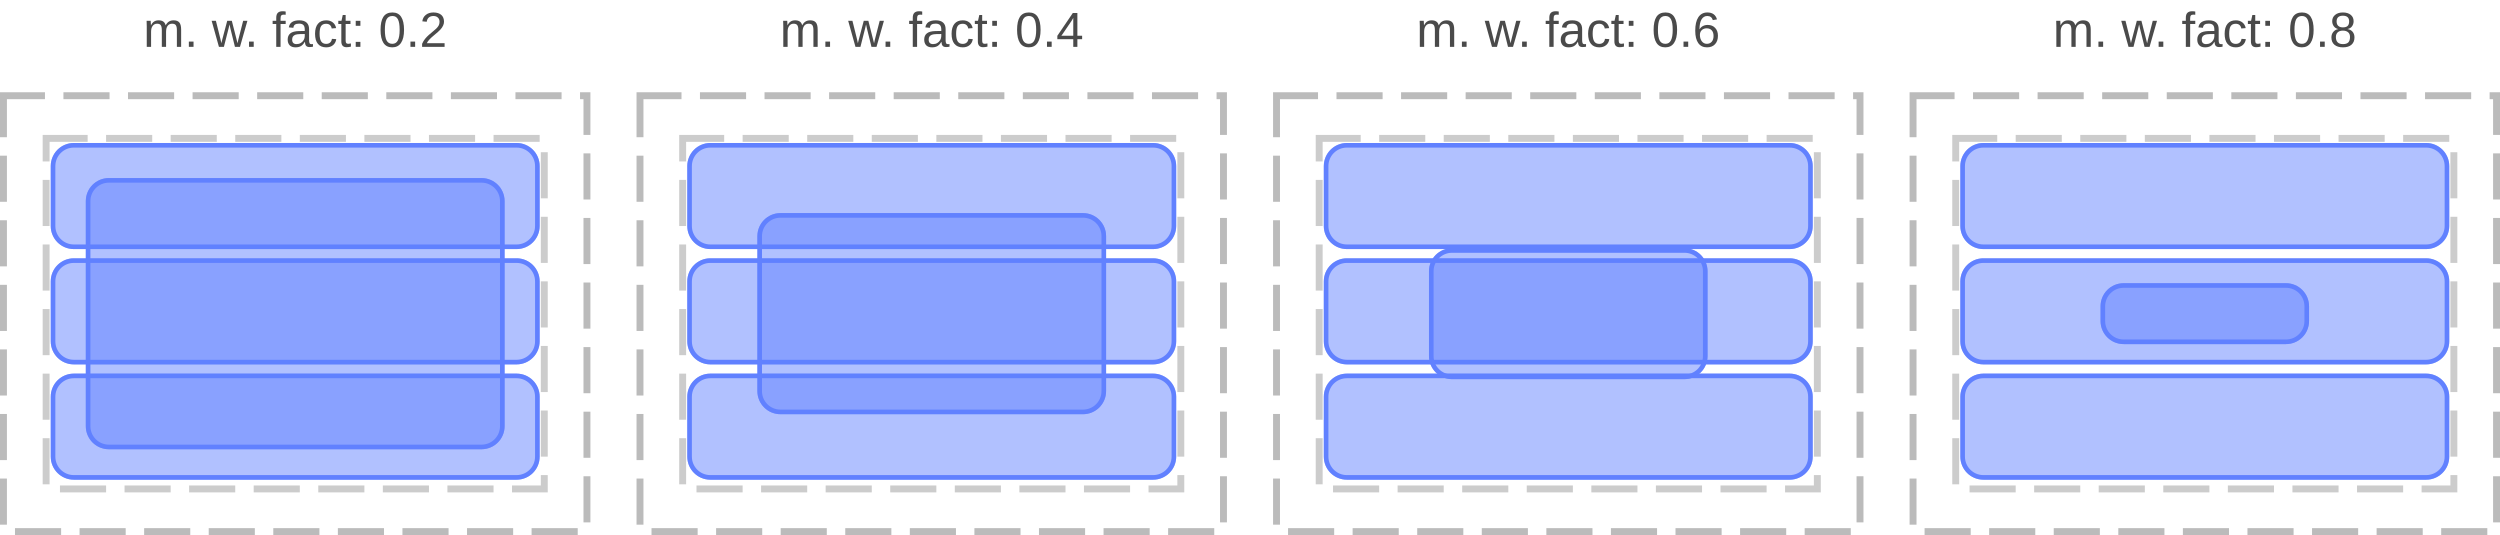 <?xml version="1.0" encoding="UTF-8"?>
<svg xmlns="http://www.w3.org/2000/svg" xmlns:xlink="http://www.w3.org/1999/xlink" width="542pt" height="116pt" viewBox="0 0 542 116" version="1.1">
<defs>
<g>
<symbol overflow="visible" id="glyph0-0">
<path style="stroke:none;" d="M 1.062 -7.344 L 6.938 -7.344 L 6.938 0 L 1.062 0 Z M 1.469 -6.953 L 1.469 -0.391 L 6.531 -0.391 L 6.531 -6.953 Z M 1.469 -6.953 "/>
</symbol>
<symbol overflow="visible" id="glyph0-1">
<path style="stroke:none;" d="M 4 0 L 4 -3.578 C 4 -4.117 3.922 -4.492 3.766 -4.703 C 3.617 -4.91 3.352 -5.016 2.969 -5.016 C 2.57 -5.016 2.254 -4.859 2.016 -4.547 C 1.785 -4.242 1.672 -3.816 1.672 -3.266 L 1.672 0 L 0.734 0 L 0.734 -4.438 C 0.734 -5.094 0.723 -5.492 0.703 -5.641 L 1.594 -5.641 C 1.594 -5.617 1.594 -5.57 1.594 -5.5 C 1.602 -5.426 1.609 -5.336 1.609 -5.234 C 1.617 -5.129 1.629 -4.941 1.641 -4.672 L 1.656 -4.672 C 1.852 -5.066 2.082 -5.344 2.344 -5.5 C 2.602 -5.664 2.922 -5.75 3.297 -5.75 C 3.723 -5.75 4.062 -5.66 4.312 -5.484 C 4.562 -5.316 4.734 -5.047 4.828 -4.672 L 4.844 -4.672 C 5.039 -5.047 5.273 -5.316 5.547 -5.484 C 5.828 -5.66 6.164 -5.75 6.562 -5.75 C 7.125 -5.75 7.535 -5.594 7.797 -5.281 C 8.055 -4.969 8.188 -4.457 8.188 -3.75 L 8.188 0 L 7.266 0 L 7.266 -3.578 C 7.266 -4.117 7.188 -4.492 7.031 -4.703 C 6.883 -4.91 6.617 -5.016 6.234 -5.016 C 5.816 -5.016 5.492 -4.863 5.266 -4.562 C 5.035 -4.258 4.922 -3.828 4.922 -3.266 L 4.922 0 Z M 4 0 "/>
</symbol>
<symbol overflow="visible" id="glyph0-2">
<path style="stroke:none;" d="M 0.969 0 L 0.969 -1.141 L 1.984 -1.141 L 1.984 0 Z M 0.969 0 "/>
</symbol>
<symbol overflow="visible" id="glyph0-3">
<path style="stroke:none;" d=""/>
</symbol>
<symbol overflow="visible" id="glyph0-4">
<path style="stroke:none;" d="M 6.125 0 L 5.031 0 L 4.047 -3.984 L 3.859 -4.859 C 3.828 -4.703 3.773 -4.477 3.703 -4.188 C 3.641 -3.895 3.285 -2.5 2.641 0 L 1.562 0 L -0.016 -5.641 L 0.906 -5.641 L 1.859 -1.812 C 1.891 -1.727 1.969 -1.383 2.094 -0.781 L 2.172 -1.156 L 3.359 -5.641 L 4.359 -5.641 L 5.344 -1.766 L 5.594 -0.781 L 5.75 -1.5 L 6.812 -5.641 L 7.734 -5.641 Z M 6.125 0 "/>
</symbol>
<symbol overflow="visible" id="glyph0-5">
<path style="stroke:none;" d="M 1.875 -4.953 L 1.875 0 L 0.938 0 L 0.938 -4.953 L 0.156 -4.953 L 0.156 -5.641 L 0.938 -5.641 L 0.938 -6.281 C 0.938 -6.789 1.051 -7.156 1.281 -7.375 C 1.508 -7.602 1.852 -7.719 2.312 -7.719 C 2.57 -7.719 2.797 -7.695 2.984 -7.656 L 2.984 -6.953 C 2.828 -6.973 2.688 -6.984 2.562 -6.984 C 2.32 -6.984 2.145 -6.922 2.031 -6.797 C 1.926 -6.68 1.875 -6.461 1.875 -6.141 L 1.875 -5.641 L 2.984 -5.641 L 2.984 -4.953 Z M 1.875 -4.953 "/>
</symbol>
<symbol overflow="visible" id="glyph0-6">
<path style="stroke:none;" d="M 2.156 0.109 C 1.594 0.109 1.164 -0.039 0.875 -0.344 C 0.594 -0.645 0.453 -1.055 0.453 -1.578 C 0.453 -2.16 0.645 -2.609 1.031 -2.922 C 1.414 -3.234 2.035 -3.398 2.891 -3.422 L 4.156 -3.438 L 4.156 -3.75 C 4.156 -4.207 4.055 -4.535 3.859 -4.734 C 3.66 -4.93 3.352 -5.031 2.938 -5.031 C 2.52 -5.031 2.211 -4.957 2.016 -4.812 C 1.828 -4.664 1.719 -4.438 1.688 -4.125 L 0.703 -4.219 C 0.859 -5.238 1.613 -5.75 2.969 -5.75 C 3.676 -5.75 4.207 -5.582 4.562 -5.25 C 4.914 -4.926 5.094 -4.457 5.094 -3.844 L 5.094 -1.422 C 5.094 -1.141 5.129 -0.926 5.203 -0.781 C 5.273 -0.645 5.414 -0.578 5.625 -0.578 C 5.719 -0.578 5.82 -0.586 5.938 -0.609 L 5.938 -0.031 C 5.695 0.02 5.453 0.047 5.203 0.047 C 4.859 0.047 4.609 -0.039 4.453 -0.219 C 4.297 -0.406 4.207 -0.691 4.188 -1.078 L 4.156 -1.078 C 3.914 -0.648 3.633 -0.344 3.312 -0.156 C 3 0.02 2.613 0.109 2.156 0.109 Z M 2.375 -0.594 C 2.719 -0.594 3.02 -0.672 3.281 -0.828 C 3.551 -0.984 3.766 -1.195 3.922 -1.469 C 4.078 -1.75 4.156 -2.031 4.156 -2.312 L 4.156 -2.781 L 3.125 -2.766 C 2.688 -2.754 2.352 -2.707 2.125 -2.625 C 1.895 -2.539 1.719 -2.41 1.594 -2.234 C 1.477 -2.066 1.422 -1.844 1.422 -1.562 C 1.422 -1.25 1.5 -1.008 1.656 -0.844 C 1.82 -0.676 2.062 -0.594 2.375 -0.594 Z M 2.375 -0.594 "/>
</symbol>
<symbol overflow="visible" id="glyph0-7">
<path style="stroke:none;" d="M 1.438 -2.844 C 1.438 -2.094 1.551 -1.535 1.781 -1.172 C 2.02 -0.816 2.379 -0.641 2.859 -0.641 C 3.191 -0.641 3.469 -0.727 3.688 -0.906 C 3.914 -1.082 4.055 -1.359 4.109 -1.734 L 5.047 -1.672 C 4.973 -1.129 4.742 -0.695 4.359 -0.375 C 3.973 -0.051 3.477 0.109 2.875 0.109 C 2.094 0.109 1.492 -0.141 1.078 -0.641 C 0.66 -1.141 0.453 -1.867 0.453 -2.828 C 0.453 -3.773 0.66 -4.5 1.078 -5 C 1.492 -5.5 2.094 -5.75 2.875 -5.75 C 3.445 -5.75 3.922 -5.598 4.297 -5.297 C 4.68 -4.992 4.922 -4.582 5.016 -4.062 L 4.062 -3.984 C 4.008 -4.297 3.883 -4.539 3.688 -4.719 C 3.488 -4.906 3.207 -5 2.844 -5 C 2.344 -5 1.984 -4.832 1.766 -4.5 C 1.547 -4.176 1.438 -3.625 1.438 -2.844 Z M 1.438 -2.844 "/>
</symbol>
<symbol overflow="visible" id="glyph0-8">
<path style="stroke:none;" d="M 2.891 -0.047 C 2.578 0.035 2.258 0.078 1.938 0.078 C 1.188 0.078 0.812 -0.344 0.812 -1.188 L 0.812 -4.953 L 0.156 -4.953 L 0.156 -5.641 L 0.844 -5.641 L 1.125 -6.906 L 1.75 -6.906 L 1.75 -5.641 L 2.797 -5.641 L 2.797 -4.953 L 1.75 -4.953 L 1.75 -1.391 C 1.75 -1.117 1.789 -0.926 1.875 -0.812 C 1.969 -0.707 2.125 -0.656 2.344 -0.656 C 2.469 -0.656 2.648 -0.68 2.891 -0.734 Z M 2.891 -0.047 "/>
</symbol>
<symbol overflow="visible" id="glyph0-9">
<path style="stroke:none;" d="M 0.969 -4.562 L 0.969 -5.641 L 1.984 -5.641 L 1.984 -4.562 Z M 0.969 0 L 0.969 -1.078 L 1.984 -1.078 L 1.984 0 Z M 0.969 0 "/>
</symbol>
<symbol overflow="visible" id="glyph0-10">
<path style="stroke:none;" d="M 5.516 -3.672 C 5.516 -2.441 5.297 -1.504 4.859 -0.859 C 4.43 -0.211 3.797 0.109 2.953 0.109 C 2.109 0.109 1.473 -0.211 1.047 -0.859 C 0.629 -1.504 0.422 -2.441 0.422 -3.672 C 0.422 -4.93 0.625 -5.875 1.031 -6.5 C 1.445 -7.133 2.098 -7.453 2.984 -7.453 C 3.848 -7.453 4.484 -7.133 4.891 -6.5 C 5.305 -5.863 5.516 -4.922 5.516 -3.672 Z M 4.562 -3.672 C 4.562 -4.734 4.438 -5.5 4.188 -5.969 C 3.945 -6.445 3.547 -6.688 2.984 -6.688 C 2.41 -6.688 1.992 -6.453 1.734 -5.984 C 1.484 -5.516 1.359 -4.742 1.359 -3.672 C 1.359 -2.629 1.484 -1.863 1.734 -1.375 C 1.992 -0.895 2.406 -0.656 2.969 -0.656 C 3.52 -0.656 3.922 -0.898 4.172 -1.391 C 4.43 -1.891 4.562 -2.648 4.562 -3.672 Z M 4.562 -3.672 "/>
</symbol>
<symbol overflow="visible" id="glyph0-11">
<path style="stroke:none;" d="M 0.531 0 L 0.531 -0.656 C 0.707 -1.062 0.922 -1.422 1.172 -1.734 C 1.43 -2.047 1.703 -2.328 1.984 -2.578 C 2.266 -2.828 2.539 -3.062 2.812 -3.281 C 3.094 -3.5 3.344 -3.711 3.562 -3.922 C 3.789 -4.141 3.973 -4.363 4.109 -4.594 C 4.242 -4.832 4.312 -5.102 4.312 -5.406 C 4.312 -5.812 4.191 -6.125 3.953 -6.344 C 3.723 -6.57 3.398 -6.688 2.984 -6.688 C 2.578 -6.688 2.242 -6.578 1.984 -6.359 C 1.734 -6.141 1.582 -5.832 1.531 -5.438 L 0.578 -5.531 C 0.648 -6.113 0.898 -6.578 1.328 -6.922 C 1.754 -7.273 2.305 -7.453 2.984 -7.453 C 3.723 -7.453 4.289 -7.273 4.688 -6.922 C 5.082 -6.578 5.281 -6.082 5.281 -5.438 C 5.281 -5.156 5.211 -4.875 5.078 -4.594 C 4.953 -4.312 4.758 -4.031 4.5 -3.75 C 4.25 -3.469 3.758 -3.031 3.031 -2.438 C 2.633 -2.113 2.316 -1.816 2.078 -1.547 C 1.836 -1.285 1.664 -1.035 1.562 -0.797 L 5.406 -0.797 L 5.406 0 Z M 0.531 0 "/>
</symbol>
<symbol overflow="visible" id="glyph0-12">
<path style="stroke:none;" d="M 4.594 -1.656 L 4.594 0 L 3.703 0 L 3.703 -1.656 L 0.25 -1.656 L 0.25 -2.391 L 3.609 -7.344 L 4.594 -7.344 L 4.594 -2.406 L 5.625 -2.406 L 5.625 -1.656 Z M 3.703 -6.281 C 3.691 -6.258 3.641 -6.164 3.547 -6 C 3.461 -5.844 3.398 -5.734 3.359 -5.672 L 1.469 -2.891 L 1.188 -2.5 L 1.109 -2.406 L 3.703 -2.406 Z M 3.703 -6.281 "/>
</symbol>
<symbol overflow="visible" id="glyph0-13">
<path style="stroke:none;" d="M 5.469 -2.406 C 5.469 -1.625 5.254 -1.008 4.828 -0.562 C 4.41 -0.113 3.832 0.109 3.094 0.109 C 2.27 0.109 1.641 -0.195 1.203 -0.812 C 0.766 -1.426 0.547 -2.32 0.547 -3.5 C 0.547 -4.77 0.77 -5.742 1.219 -6.422 C 1.676 -7.109 2.328 -7.453 3.172 -7.453 C 4.273 -7.453 4.973 -6.953 5.266 -5.953 L 4.359 -5.797 C 4.18 -6.391 3.781 -6.688 3.156 -6.688 C 2.625 -6.688 2.207 -6.438 1.906 -5.938 C 1.613 -5.438 1.469 -4.719 1.469 -3.781 C 1.645 -4.094 1.883 -4.332 2.188 -4.5 C 2.5 -4.664 2.852 -4.75 3.25 -4.75 C 3.926 -4.75 4.461 -4.535 4.859 -4.109 C 5.266 -3.68 5.469 -3.113 5.469 -2.406 Z M 4.516 -2.359 C 4.516 -2.891 4.383 -3.297 4.125 -3.578 C 3.863 -3.867 3.5 -4.016 3.031 -4.016 C 2.594 -4.016 2.238 -3.883 1.969 -3.625 C 1.695 -3.375 1.562 -3.023 1.562 -2.578 C 1.562 -2.016 1.703 -1.551 1.984 -1.188 C 2.266 -0.832 2.625 -0.656 3.062 -0.656 C 3.508 -0.656 3.863 -0.805 4.125 -1.109 C 4.383 -1.41 4.516 -1.828 4.516 -2.359 Z M 4.516 -2.359 "/>
</symbol>
<symbol overflow="visible" id="glyph0-14">
<path style="stroke:none;" d="M 5.469 -2.047 C 5.469 -1.367 5.25 -0.836 4.812 -0.453 C 4.383 -0.078 3.77 0.109 2.969 0.109 C 2.188 0.109 1.57 -0.078 1.125 -0.453 C 0.688 -0.828 0.469 -1.352 0.469 -2.031 C 0.469 -2.508 0.602 -2.91 0.875 -3.234 C 1.145 -3.566 1.492 -3.77 1.922 -3.844 L 1.922 -3.859 C 1.523 -3.953 1.211 -4.156 0.984 -4.469 C 0.754 -4.781 0.641 -5.148 0.641 -5.578 C 0.641 -6.129 0.848 -6.578 1.266 -6.922 C 1.68 -7.273 2.242 -7.453 2.953 -7.453 C 3.672 -7.453 4.238 -7.281 4.656 -6.938 C 5.07 -6.602 5.281 -6.145 5.281 -5.562 C 5.281 -5.133 5.164 -4.766 4.938 -4.453 C 4.707 -4.141 4.391 -3.945 3.984 -3.875 L 3.984 -3.844 C 4.453 -3.77 4.816 -3.57 5.078 -3.25 C 5.336 -2.926 5.469 -2.523 5.469 -2.047 Z M 4.312 -5.516 C 4.312 -6.336 3.859 -6.75 2.953 -6.75 C 2.504 -6.75 2.164 -6.645 1.938 -6.438 C 1.707 -6.227 1.594 -5.922 1.594 -5.516 C 1.594 -5.086 1.711 -4.766 1.953 -4.547 C 2.191 -4.328 2.523 -4.219 2.953 -4.219 C 3.398 -4.219 3.738 -4.316 3.969 -4.516 C 4.195 -4.723 4.312 -5.055 4.312 -5.516 Z M 4.5 -2.141 C 4.5 -2.586 4.363 -2.926 4.094 -3.156 C 3.82 -3.395 3.441 -3.516 2.953 -3.516 C 2.473 -3.516 2.098 -3.391 1.828 -3.141 C 1.566 -2.891 1.438 -2.547 1.438 -2.109 C 1.438 -1.098 1.953 -0.594 2.984 -0.594 C 3.492 -0.594 3.875 -0.711 4.125 -0.953 C 4.375 -1.203 4.5 -1.598 4.5 -2.141 Z M 4.5 -2.141 "/>
</symbol>
</g>
<clipPath id="clip1">
  <path d="M 11 31 L 117 31 L 117 54 L 11 54 Z M 11 31 "/>
</clipPath>
<clipPath id="clip2">
  <path d="M 11 36 C 11 33.238 13.238 31 16 31 L 112 31 C 114.762 31 117 33.238 117 36 L 117 49 C 117 51.762 114.762 54 112 54 L 16 54 C 13.238 54 11 51.762 11 49 Z M 11 36 "/>
</clipPath>
<clipPath id="clip3">
  <path d="M 11 56 L 117 56 L 117 79 L 11 79 Z M 11 56 "/>
</clipPath>
<clipPath id="clip4">
  <path d="M 11 61 C 11 58.238 13.238 56 16 56 L 112 56 C 114.762 56 117 58.238 117 61 L 117 74 C 117 76.762 114.762 79 112 79 L 16 79 C 13.238 79 11 76.762 11 74 Z M 11 61 "/>
</clipPath>
<clipPath id="clip5">
  <path d="M 11 81 L 117 81 L 117 104 L 11 104 Z M 11 81 "/>
</clipPath>
<clipPath id="clip6">
  <path d="M 11 86 C 11 83.238 13.238 81 16 81 L 112 81 C 114.762 81 117 83.238 117 86 L 117 99 C 117 101.762 114.762 104 112 104 L 16 104 C 13.238 104 11 101.762 11 99 Z M 11 86 "/>
</clipPath>
<clipPath id="clip7">
  <path d="M 18 38 L 110 38 L 110 98 L 18 98 Z M 18 38 "/>
</clipPath>
<clipPath id="clip8">
  <path d="M 18.602 43.602 C 18.602 40.84 20.84 38.602 23.602 38.602 L 104.398 38.602 C 107.16 38.602 109.398 40.84 109.398 43.602 L 109.398 92.398 C 109.398 95.16 107.16 97.398 104.398 97.398 L 23.602 97.398 C 20.84 97.398 18.602 95.16 18.602 92.398 Z M 18.602 43.602 "/>
</clipPath>
<clipPath id="clip9">
  <path d="M 149 31 L 255 31 L 255 54 L 149 54 Z M 149 31 "/>
</clipPath>
<clipPath id="clip10">
  <path d="M 149 36 C 149 33.238 151.238 31 154 31 L 250 31 C 252.762 31 255 33.238 255 36 L 255 49 C 255 51.762 252.762 54 250 54 L 154 54 C 151.238 54 149 51.762 149 49 Z M 149 36 "/>
</clipPath>
<clipPath id="clip11">
  <path d="M 149 56 L 255 56 L 255 79 L 149 79 Z M 149 56 "/>
</clipPath>
<clipPath id="clip12">
  <path d="M 149 61 C 149 58.238 151.238 56 154 56 L 250 56 C 252.762 56 255 58.238 255 61 L 255 74 C 255 76.762 252.762 79 250 79 L 154 79 C 151.238 79 149 76.762 149 74 Z M 149 61 "/>
</clipPath>
<clipPath id="clip13">
  <path d="M 149 81 L 255 81 L 255 104 L 149 104 Z M 149 81 "/>
</clipPath>
<clipPath id="clip14">
  <path d="M 149 86 C 149 83.238 151.238 81 154 81 L 250 81 C 252.762 81 255 83.238 255 86 L 255 99 C 255 101.762 252.762 104 250 104 L 154 104 C 151.238 104 149 101.762 149 99 Z M 149 86 "/>
</clipPath>
<clipPath id="clip15">
  <path d="M 164 46 L 240 46 L 240 90 L 164 90 Z M 164 46 "/>
</clipPath>
<clipPath id="clip16">
  <path d="M 164.199 51.199 C 164.199 48.438 166.438 46.199 169.199 46.199 L 234.801 46.199 C 237.562 46.199 239.801 48.438 239.801 51.199 L 239.801 84.801 C 239.801 87.562 237.562 89.801 234.801 89.801 L 169.199 89.801 C 166.438 89.801 164.199 87.562 164.199 84.801 Z M 164.199 51.199 "/>
</clipPath>
<clipPath id="clip17">
  <path d="M 287 31 L 393 31 L 393 54 L 287 54 Z M 287 31 "/>
</clipPath>
<clipPath id="clip18">
  <path d="M 287 36 C 287 33.238 289.238 31 292 31 L 388 31 C 390.762 31 393 33.238 393 36 L 393 49 C 393 51.762 390.762 54 388 54 L 292 54 C 289.238 54 287 51.762 287 49 Z M 287 36 "/>
</clipPath>
<clipPath id="clip19">
  <path d="M 287 56 L 393 56 L 393 79 L 287 79 Z M 287 56 "/>
</clipPath>
<clipPath id="clip20">
  <path d="M 287 61 C 287 58.238 289.238 56 292 56 L 388 56 C 390.762 56 393 58.238 393 61 L 393 74 C 393 76.762 390.762 79 388 79 L 292 79 C 289.238 79 287 76.762 287 74 Z M 287 61 "/>
</clipPath>
<clipPath id="clip21">
  <path d="M 287 81 L 393 81 L 393 104 L 287 104 Z M 287 81 "/>
</clipPath>
<clipPath id="clip22">
  <path d="M 287 86 C 287 83.238 289.238 81 292 81 L 388 81 C 390.762 81 393 83.238 393 86 L 393 99 C 393 101.762 390.762 104 388 104 L 292 104 C 289.238 104 287 101.762 287 99 Z M 287 86 "/>
</clipPath>
<clipPath id="clip23">
  <path d="M 309 53 L 371 53 L 371 83 L 309 83 Z M 309 53 "/>
</clipPath>
<clipPath id="clip24">
  <path d="M 309.801 58.801 C 309.801 56.039 312.039 53.801 314.801 53.801 L 365.199 53.801 C 367.961 53.801 370.199 56.039 370.199 58.801 L 370.199 77.199 C 370.199 79.961 367.961 82.199 365.199 82.199 L 314.801 82.199 C 312.039 82.199 309.801 79.961 309.801 77.199 Z M 309.801 58.801 "/>
</clipPath>
<clipPath id="clip25">
  <path d="M 425 31 L 531 31 L 531 54 L 425 54 Z M 425 31 "/>
</clipPath>
<clipPath id="clip26">
  <path d="M 425 36 C 425 33.238 427.238 31 430 31 L 526 31 C 528.762 31 531 33.238 531 36 L 531 49 C 531 51.762 528.762 54 526 54 L 430 54 C 427.238 54 425 51.762 425 49 Z M 425 36 "/>
</clipPath>
<clipPath id="clip27">
  <path d="M 425 56 L 531 56 L 531 79 L 425 79 Z M 425 56 "/>
</clipPath>
<clipPath id="clip28">
  <path d="M 425 61 C 425 58.238 427.238 56 430 56 L 526 56 C 528.762 56 531 58.238 531 61 L 531 74 C 531 76.762 528.762 79 526 79 L 430 79 C 427.238 79 425 76.762 425 74 Z M 425 61 "/>
</clipPath>
<clipPath id="clip29">
  <path d="M 425 81 L 531 81 L 531 104 L 425 104 Z M 425 81 "/>
</clipPath>
<clipPath id="clip30">
  <path d="M 425 86 C 425 83.238 427.238 81 430 81 L 526 81 C 528.762 81 531 83.238 531 86 L 531 99 C 531 101.762 528.762 104 526 104 L 430 104 C 427.238 104 425 101.762 425 99 Z M 425 86 "/>
</clipPath>
<clipPath id="clip31">
  <path d="M 455 61 L 501 61 L 501 75 L 455 75 Z M 455 61 "/>
</clipPath>
<clipPath id="clip32">
  <path d="M 455.398 66.398 C 455.398 63.637 457.637 61.398 460.398 61.398 L 495.602 61.398 C 498.363 61.398 500.602 63.637 500.602 66.398 L 500.602 69.602 C 500.602 72.363 498.363 74.602 495.602 74.602 L 460.398 74.602 C 457.637 74.602 455.398 72.363 455.398 69.602 Z M 455.398 66.398 "/>
</clipPath>
</defs>
<g id="surface2">
<path style="fill:none;stroke-width:1.5;stroke-linecap:butt;stroke-linejoin:miter;stroke:rgb(0%,0%,0%);stroke-opacity:0.267;stroke-dasharray:10,4;stroke-dashoffset:1;stroke-miterlimit:10;" d="M 0.75 20.75 L 127.25 20.75 L 127.25 115.25 L 0.75 115.25 Z M 0.75 20.75 "/>
<path style="fill:none;stroke-width:1.5;stroke-linecap:butt;stroke-linejoin:miter;stroke:rgb(0%,0%,0%);stroke-opacity:0.2;stroke-dasharray:10,4;stroke-dashoffset:1;stroke-miterlimit:10;" d="M 10 30 L 118 30 L 118 106 L 10 106 Z M 10 30 "/>
<path style="fill:none;stroke-width:1.5;stroke-linecap:butt;stroke-linejoin:miter;stroke:rgb(0%,0%,0%);stroke-opacity:0.267;stroke-dasharray:10,4;stroke-dashoffset:1;stroke-miterlimit:10;" d="M 138.75 20.75 L 265.25 20.75 L 265.25 115.25 L 138.75 115.25 Z M 138.75 20.75 "/>
<path style="fill:none;stroke-width:1.5;stroke-linecap:butt;stroke-linejoin:miter;stroke:rgb(0%,0%,0%);stroke-opacity:0.2;stroke-dasharray:10,4;stroke-dashoffset:1;stroke-miterlimit:10;" d="M 148 30 L 256 30 L 256 106 L 148 106 Z M 148 30 "/>
<path style="fill:none;stroke-width:1.5;stroke-linecap:butt;stroke-linejoin:miter;stroke:rgb(0%,0%,0%);stroke-opacity:0.267;stroke-dasharray:10,4;stroke-dashoffset:1;stroke-miterlimit:10;" d="M 276.75 20.75 L 403.25 20.75 L 403.25 115.25 L 276.75 115.25 Z M 276.75 20.75 "/>
<path style="fill:none;stroke-width:1.5;stroke-linecap:butt;stroke-linejoin:miter;stroke:rgb(0%,0%,0%);stroke-opacity:0.2;stroke-dasharray:10,4;stroke-dashoffset:1;stroke-miterlimit:10;" d="M 286 30 L 394 30 L 394 106 L 286 106 Z M 286 30 "/>
<path style="fill:none;stroke-width:1.5;stroke-linecap:butt;stroke-linejoin:miter;stroke:rgb(0%,0%,0%);stroke-opacity:0.267;stroke-dasharray:10,4;stroke-dashoffset:1;stroke-miterlimit:10;" d="M 414.75 20.75 L 541.25 20.75 L 541.25 115.25 L 414.75 115.25 Z M 414.75 20.75 "/>
<path style="fill:none;stroke-width:1.5;stroke-linecap:butt;stroke-linejoin:miter;stroke:rgb(0%,0%,0%);stroke-opacity:0.2;stroke-dasharray:10,4;stroke-dashoffset:1;stroke-miterlimit:10;" d="M 424 30 L 532 30 L 532 106 L 424 106 Z M 424 30 "/>
<g style="fill:rgb(29.02%,29.02%,29.02%);fill-opacity:1;">
  <use xlink:href="#glyph0-1" x="31.083" y="10.156"/>
  <use xlink:href="#glyph0-2" x="39.973" y="10.156"/>
  <use xlink:href="#glyph0-3" x="42.938" y="10.156"/>
  <use xlink:href="#glyph0-4" x="45.902" y="10.156"/>
  <use xlink:href="#glyph0-2" x="53.021" y="10.156"/>
  <use xlink:href="#glyph0-3" x="55.985" y="10.156"/>
  <use xlink:href="#glyph0-5" x="58.95" y="10.156"/>
  <use xlink:href="#glyph0-6" x="61.915" y="10.156"/>
  <use xlink:href="#glyph0-7" x="67.851" y="10.156"/>
  <use xlink:href="#glyph0-8" x="73.187" y="10.156"/>
  <use xlink:href="#glyph0-9" x="76.151" y="10.156"/>
  <use xlink:href="#glyph0-3" x="79.116" y="10.156"/>
  <use xlink:href="#glyph0-10" x="82.081" y="10.156"/>
  <use xlink:href="#glyph0-2" x="88.017" y="10.156"/>
  <use xlink:href="#glyph0-11" x="90.981" y="10.156"/>
</g>
<g style="fill:rgb(29.02%,29.02%,29.02%);fill-opacity:1;">
  <use xlink:href="#glyph0-1" x="169.083" y="10.156"/>
  <use xlink:href="#glyph0-2" x="177.973" y="10.156"/>
  <use xlink:href="#glyph0-3" x="180.938" y="10.156"/>
  <use xlink:href="#glyph0-4" x="183.902" y="10.156"/>
  <use xlink:href="#glyph0-2" x="191.021" y="10.156"/>
  <use xlink:href="#glyph0-3" x="193.985" y="10.156"/>
  <use xlink:href="#glyph0-5" x="196.95" y="10.156"/>
  <use xlink:href="#glyph0-6" x="199.915" y="10.156"/>
  <use xlink:href="#glyph0-7" x="205.851" y="10.156"/>
  <use xlink:href="#glyph0-8" x="211.187" y="10.156"/>
  <use xlink:href="#glyph0-9" x="214.151" y="10.156"/>
  <use xlink:href="#glyph0-3" x="217.116" y="10.156"/>
  <use xlink:href="#glyph0-10" x="220.081" y="10.156"/>
  <use xlink:href="#glyph0-2" x="226.017" y="10.156"/>
  <use xlink:href="#glyph0-12" x="228.981" y="10.156"/>
</g>
<g style="fill:rgb(29.02%,29.02%,29.02%);fill-opacity:1;">
  <use xlink:href="#glyph0-1" x="307.083" y="10.156"/>
  <use xlink:href="#glyph0-2" x="315.973" y="10.156"/>
  <use xlink:href="#glyph0-3" x="318.938" y="10.156"/>
  <use xlink:href="#glyph0-4" x="321.902" y="10.156"/>
  <use xlink:href="#glyph0-2" x="329.021" y="10.156"/>
  <use xlink:href="#glyph0-3" x="331.985" y="10.156"/>
  <use xlink:href="#glyph0-5" x="334.95" y="10.156"/>
  <use xlink:href="#glyph0-6" x="337.915" y="10.156"/>
  <use xlink:href="#glyph0-7" x="343.851" y="10.156"/>
  <use xlink:href="#glyph0-8" x="349.187" y="10.156"/>
  <use xlink:href="#glyph0-9" x="352.151" y="10.156"/>
  <use xlink:href="#glyph0-3" x="355.116" y="10.156"/>
  <use xlink:href="#glyph0-10" x="358.081" y="10.156"/>
  <use xlink:href="#glyph0-2" x="364.017" y="10.156"/>
  <use xlink:href="#glyph0-13" x="366.981" y="10.156"/>
</g>
<g style="fill:rgb(29.02%,29.02%,29.02%);fill-opacity:1;">
  <use xlink:href="#glyph0-1" x="445.083" y="10.156"/>
  <use xlink:href="#glyph0-2" x="453.973" y="10.156"/>
  <use xlink:href="#glyph0-3" x="456.938" y="10.156"/>
  <use xlink:href="#glyph0-4" x="459.902" y="10.156"/>
  <use xlink:href="#glyph0-2" x="467.021" y="10.156"/>
  <use xlink:href="#glyph0-3" x="469.985" y="10.156"/>
  <use xlink:href="#glyph0-5" x="472.95" y="10.156"/>
  <use xlink:href="#glyph0-6" x="475.915" y="10.156"/>
  <use xlink:href="#glyph0-7" x="481.851" y="10.156"/>
  <use xlink:href="#glyph0-8" x="487.187" y="10.156"/>
  <use xlink:href="#glyph0-9" x="490.151" y="10.156"/>
  <use xlink:href="#glyph0-3" x="493.116" y="10.156"/>
  <use xlink:href="#glyph0-10" x="496.081" y="10.156"/>
  <use xlink:href="#glyph0-2" x="502.017" y="10.156"/>
  <use xlink:href="#glyph0-14" x="504.981" y="10.156"/>
</g>
<g clip-path="url(#clip1)" clip-rule="nonzero">
<g clip-path="url(#clip2)" clip-rule="nonzero">
<rect x="0" y="0" width="542" height="116" style="fill:rgb(38.039%,50.588%,100%);fill-opacity:0.49;stroke:none;"/>
<path style="fill:none;stroke-width:2;stroke-linecap:butt;stroke-linejoin:miter;stroke:rgb(38.039%,50.588%,100%);stroke-opacity:1;stroke-miterlimit:10;" d="M 1 6 C 1 3.238 3.238 1 6 1 L 102 1 C 104.762 1 107 3.238 107 6 L 107 19 C 107 21.762 104.762 24 102 24 L 6 24 C 3.238 24 1 21.762 1 19 Z M 1 6 " transform="matrix(1,0,0,1,10,30)"/>
</g>
</g>
<g clip-path="url(#clip3)" clip-rule="nonzero">
<g clip-path="url(#clip4)" clip-rule="nonzero">
<rect x="0" y="0" width="542" height="116" style="fill:rgb(38.039%,50.588%,100%);fill-opacity:0.49;stroke:none;"/>
<path style="fill:none;stroke-width:2;stroke-linecap:butt;stroke-linejoin:miter;stroke:rgb(38.039%,50.588%,100%);stroke-opacity:1;stroke-miterlimit:10;" d="M 1 6 C 1 3.238 3.238 1 6 1 L 102 1 C 104.762 1 107 3.238 107 6 L 107 19 C 107 21.762 104.762 24 102 24 L 6 24 C 3.238 24 1 21.762 1 19 Z M 1 6 " transform="matrix(1,0,0,1,10,55)"/>
</g>
</g>
<g clip-path="url(#clip5)" clip-rule="nonzero">
<g clip-path="url(#clip6)" clip-rule="nonzero">
<rect x="0" y="0" width="542" height="116" style="fill:rgb(38.039%,50.588%,100%);fill-opacity:0.49;stroke:none;"/>
<path style="fill:none;stroke-width:2;stroke-linecap:butt;stroke-linejoin:miter;stroke:rgb(38.039%,50.588%,100%);stroke-opacity:1;stroke-miterlimit:10;" d="M 1 6 C 1 3.238 3.238 1 6 1 L 102 1 C 104.762 1 107 3.238 107 6 L 107 19 C 107 21.762 104.762 24 102 24 L 6 24 C 3.238 24 1 21.762 1 19 Z M 1 6 " transform="matrix(1,0,0,1,10,80)"/>
</g>
</g>
<g clip-path="url(#clip7)" clip-rule="nonzero">
<g clip-path="url(#clip8)" clip-rule="nonzero">
<rect x="0" y="0" width="542" height="116" style="fill:rgb(38.039%,50.588%,100%);fill-opacity:0.49;stroke:none;"/>
<path style="fill:none;stroke-width:2;stroke-linecap:butt;stroke-linejoin:miter;stroke:rgb(38.039%,50.588%,100%);stroke-opacity:1;stroke-miterlimit:10;" d="M 1.002 6.002 C 1.002 3.24 3.24 1.002 6.002 1.002 L 86.798 1.002 C 89.56 1.002 91.798 3.24 91.798 6.002 L 91.798 54.798 C 91.798 57.56 89.56 59.798 86.798 59.798 L 6.002 59.798 C 3.24 59.798 1.002 57.56 1.002 54.798 Z M 1.002 6.002 " transform="matrix(1,0,0,1,17.6,37.6)"/>
</g>
</g>
<g clip-path="url(#clip9)" clip-rule="nonzero">
<g clip-path="url(#clip10)" clip-rule="nonzero">
<rect x="0" y="0" width="542" height="116" style="fill:rgb(38.039%,50.588%,100%);fill-opacity:0.49;stroke:none;"/>
<path style="fill:none;stroke-width:2;stroke-linecap:butt;stroke-linejoin:miter;stroke:rgb(38.039%,50.588%,100%);stroke-opacity:1;stroke-miterlimit:10;" d="M 1 6 C 1 3.238 3.238 1 6 1 L 102 1 C 104.762 1 107 3.238 107 6 L 107 19 C 107 21.762 104.762 24 102 24 L 6 24 C 3.238 24 1 21.762 1 19 Z M 1 6 " transform="matrix(1,0,0,1,148,30)"/>
</g>
</g>
<g clip-path="url(#clip11)" clip-rule="nonzero">
<g clip-path="url(#clip12)" clip-rule="nonzero">
<rect x="0" y="0" width="542" height="116" style="fill:rgb(38.039%,50.588%,100%);fill-opacity:0.49;stroke:none;"/>
<path style="fill:none;stroke-width:2;stroke-linecap:butt;stroke-linejoin:miter;stroke:rgb(38.039%,50.588%,100%);stroke-opacity:1;stroke-miterlimit:10;" d="M 1 6 C 1 3.238 3.238 1 6 1 L 102 1 C 104.762 1 107 3.238 107 6 L 107 19 C 107 21.762 104.762 24 102 24 L 6 24 C 3.238 24 1 21.762 1 19 Z M 1 6 " transform="matrix(1,0,0,1,148,55)"/>
</g>
</g>
<g clip-path="url(#clip13)" clip-rule="nonzero">
<g clip-path="url(#clip14)" clip-rule="nonzero">
<rect x="0" y="0" width="542" height="116" style="fill:rgb(38.039%,50.588%,100%);fill-opacity:0.49;stroke:none;"/>
<path style="fill:none;stroke-width:2;stroke-linecap:butt;stroke-linejoin:miter;stroke:rgb(38.039%,50.588%,100%);stroke-opacity:1;stroke-miterlimit:10;" d="M 1 6 C 1 3.238 3.238 1 6 1 L 102 1 C 104.762 1 107 3.238 107 6 L 107 19 C 107 21.762 104.762 24 102 24 L 6 24 C 3.238 24 1 21.762 1 19 Z M 1 6 " transform="matrix(1,0,0,1,148,80)"/>
</g>
</g>
<g clip-path="url(#clip15)" clip-rule="nonzero">
<g clip-path="url(#clip16)" clip-rule="nonzero">
<rect x="0" y="0" width="542" height="116" style="fill:rgb(38.039%,50.588%,100%);fill-opacity:0.49;stroke:none;"/>
<path style="fill:none;stroke-width:2;stroke-linecap:butt;stroke-linejoin:miter;stroke:rgb(38.039%,50.588%,100%);stroke-opacity:1;stroke-miterlimit:10;" d="M 0.999 5.999 C 0.999 3.237 3.237 0.999 5.999 0.999 L 71.601 0.999 C 74.362 0.999 76.601 3.237 76.601 5.999 L 76.601 39.601 C 76.601 42.362 74.362 44.601 71.601 44.601 L 5.999 44.601 C 3.237 44.601 0.999 42.362 0.999 39.601 Z M 0.999 5.999 " transform="matrix(1,0,0,1,163.2,45.2)"/>
</g>
</g>
<g clip-path="url(#clip17)" clip-rule="nonzero">
<g clip-path="url(#clip18)" clip-rule="nonzero">
<rect x="0" y="0" width="542" height="116" style="fill:rgb(38.039%,50.588%,100%);fill-opacity:0.49;stroke:none;"/>
<path style="fill:none;stroke-width:2;stroke-linecap:butt;stroke-linejoin:miter;stroke:rgb(38.039%,50.588%,100%);stroke-opacity:1;stroke-miterlimit:10;" d="M 1 6 C 1 3.238 3.238 1 6 1 L 102 1 C 104.762 1 107 3.238 107 6 L 107 19 C 107 21.762 104.762 24 102 24 L 6 24 C 3.238 24 1 21.762 1 19 Z M 1 6 " transform="matrix(1,0,0,1,286,30)"/>
</g>
</g>
<g clip-path="url(#clip19)" clip-rule="nonzero">
<g clip-path="url(#clip20)" clip-rule="nonzero">
<rect x="0" y="0" width="542" height="116" style="fill:rgb(38.039%,50.588%,100%);fill-opacity:0.49;stroke:none;"/>
<path style="fill:none;stroke-width:2;stroke-linecap:butt;stroke-linejoin:miter;stroke:rgb(38.039%,50.588%,100%);stroke-opacity:1;stroke-miterlimit:10;" d="M 1 6 C 1 3.238 3.238 1 6 1 L 102 1 C 104.762 1 107 3.238 107 6 L 107 19 C 107 21.762 104.762 24 102 24 L 6 24 C 3.238 24 1 21.762 1 19 Z M 1 6 " transform="matrix(1,0,0,1,286,55)"/>
</g>
</g>
<g clip-path="url(#clip21)" clip-rule="nonzero">
<g clip-path="url(#clip22)" clip-rule="nonzero">
<rect x="0" y="0" width="542" height="116" style="fill:rgb(38.039%,50.588%,100%);fill-opacity:0.49;stroke:none;"/>
<path style="fill:none;stroke-width:2;stroke-linecap:butt;stroke-linejoin:miter;stroke:rgb(38.039%,50.588%,100%);stroke-opacity:1;stroke-miterlimit:10;" d="M 1 6 C 1 3.238 3.238 1 6 1 L 102 1 C 104.762 1 107 3.238 107 6 L 107 19 C 107 21.762 104.762 24 102 24 L 6 24 C 3.238 24 1 21.762 1 19 Z M 1 6 " transform="matrix(1,0,0,1,286,80)"/>
</g>
</g>
<g clip-path="url(#clip23)" clip-rule="nonzero">
<g clip-path="url(#clip24)" clip-rule="nonzero">
<rect x="0" y="0" width="542" height="116" style="fill:rgb(38.039%,50.588%,100%);fill-opacity:0.49;stroke:none;"/>
<path style="fill:none;stroke-width:2;stroke-linecap:butt;stroke-linejoin:miter;stroke:rgb(38.039%,50.588%,100%);stroke-opacity:1;stroke-miterlimit:10;" d="M 1.001 6.001 C 1.001 3.239 3.239 1.001 6.001 1.001 L 56.399 1.001 C 59.161 1.001 61.399 3.239 61.399 6.001 L 61.399 24.399 C 61.399 27.161 59.161 29.399 56.399 29.399 L 6.001 29.399 C 3.239 29.399 1.001 27.161 1.001 24.399 Z M 1.001 6.001 " transform="matrix(1,0,0,1,308.8,52.8)"/>
</g>
</g>
<g clip-path="url(#clip25)" clip-rule="nonzero">
<g clip-path="url(#clip26)" clip-rule="nonzero">
<rect x="0" y="0" width="542" height="116" style="fill:rgb(38.039%,50.588%,100%);fill-opacity:0.49;stroke:none;"/>
<path style="fill:none;stroke-width:2;stroke-linecap:butt;stroke-linejoin:miter;stroke:rgb(38.039%,50.588%,100%);stroke-opacity:1;stroke-miterlimit:10;" d="M 1 6 C 1 3.238 3.238 1 6 1 L 102 1 C 104.762 1 107 3.238 107 6 L 107 19 C 107 21.762 104.762 24 102 24 L 6 24 C 3.238 24 1 21.762 1 19 Z M 1 6 " transform="matrix(1,0,0,1,424,30)"/>
</g>
</g>
<g clip-path="url(#clip27)" clip-rule="nonzero">
<g clip-path="url(#clip28)" clip-rule="nonzero">
<rect x="0" y="0" width="542" height="116" style="fill:rgb(38.039%,50.588%,100%);fill-opacity:0.49;stroke:none;"/>
<path style="fill:none;stroke-width:2;stroke-linecap:butt;stroke-linejoin:miter;stroke:rgb(38.039%,50.588%,100%);stroke-opacity:1;stroke-miterlimit:10;" d="M 1 6 C 1 3.238 3.238 1 6 1 L 102 1 C 104.762 1 107 3.238 107 6 L 107 19 C 107 21.762 104.762 24 102 24 L 6 24 C 3.238 24 1 21.762 1 19 Z M 1 6 " transform="matrix(1,0,0,1,424,55)"/>
</g>
</g>
<g clip-path="url(#clip29)" clip-rule="nonzero">
<g clip-path="url(#clip30)" clip-rule="nonzero">
<rect x="0" y="0" width="542" height="116" style="fill:rgb(38.039%,50.588%,100%);fill-opacity:0.49;stroke:none;"/>
<path style="fill:none;stroke-width:2;stroke-linecap:butt;stroke-linejoin:miter;stroke:rgb(38.039%,50.588%,100%);stroke-opacity:1;stroke-miterlimit:10;" d="M 1 6 C 1 3.238 3.238 1 6 1 L 102 1 C 104.762 1 107 3.238 107 6 L 107 19 C 107 21.762 104.762 24 102 24 L 6 24 C 3.238 24 1 21.762 1 19 Z M 1 6 " transform="matrix(1,0,0,1,424,80)"/>
</g>
</g>
<g clip-path="url(#clip31)" clip-rule="nonzero">
<g clip-path="url(#clip32)" clip-rule="nonzero">
<rect x="0" y="0" width="542" height="116" style="fill:rgb(38.039%,50.588%,100%);fill-opacity:0.49;stroke:none;"/>
<path style="fill:none;stroke-width:2;stroke-linecap:butt;stroke-linejoin:miter;stroke:rgb(38.039%,50.588%,100%);stroke-opacity:1;stroke-miterlimit:10;" d="M 0.998 5.998 C 0.998 3.237 3.237 0.998 5.998 0.998 L 41.202 0.998 C 43.963 0.998 46.202 3.237 46.202 5.998 L 46.202 9.202 C 46.202 11.963 43.963 14.202 41.202 14.202 L 5.998 14.202 C 3.237 14.202 0.998 11.963 0.998 9.202 Z M 0.998 5.998 " transform="matrix(1,0,0,1,454.4,60.4)"/>
</g>
</g>
</g>
</svg>
